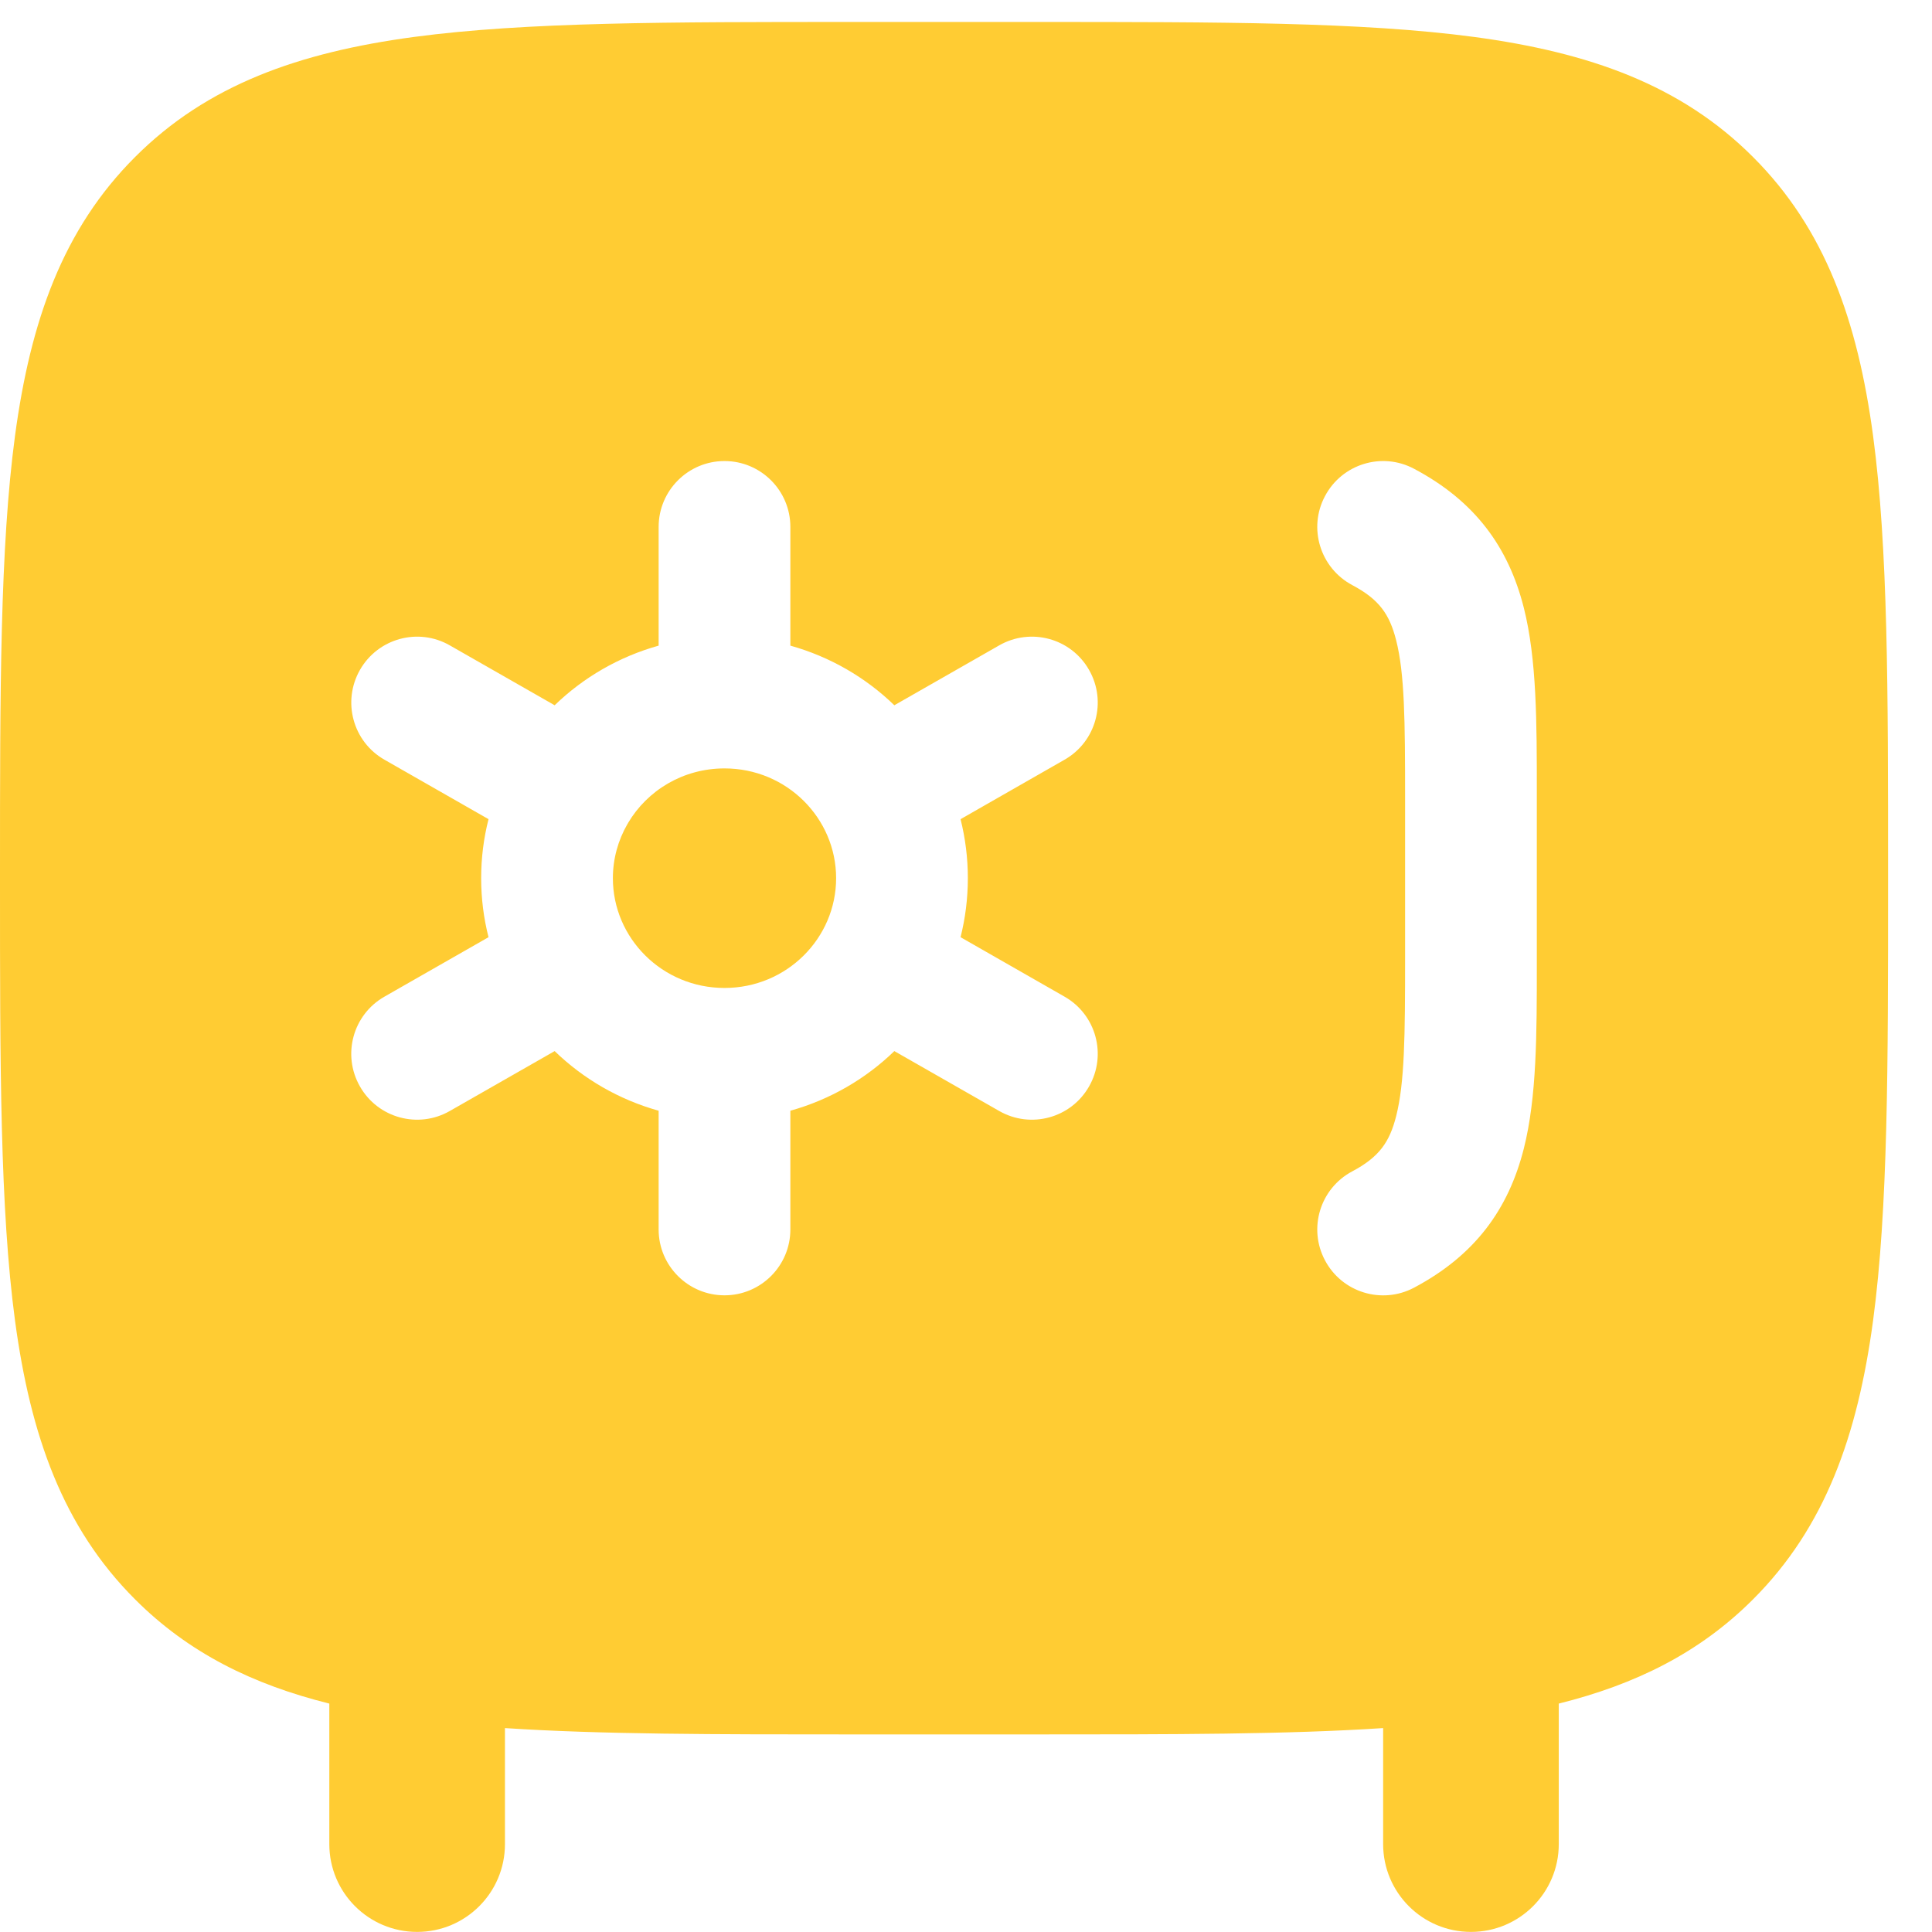 <svg width="22" height="22" viewBox="0 0 22 22" fill="none" xmlns="http://www.w3.org/2000/svg">
<path fill-rule="evenodd" clip-rule="evenodd" d="M9.693 0.25H11.807H11.807C13.88 0.25 15.512 0.25 16.788 0.421C18.096 0.597 19.141 0.966 19.962 1.788C20.784 2.609 21.153 3.654 21.329 4.962C21.5 6.238 21.5 7.87 21.5 9.943V10.057C21.5 12.13 21.5 13.762 21.329 15.038C21.153 16.346 20.784 17.391 19.962 18.212C19.353 18.822 18.621 19.182 17.75 19.399V20.999C17.75 21.552 17.302 21.999 16.75 21.999C16.198 21.999 15.75 21.552 15.75 20.999V19.678C14.658 19.75 13.356 19.75 11.807 19.75H9.693C8.144 19.75 6.842 19.75 5.75 19.678V20.999C5.75 21.552 5.302 21.999 4.75 21.999C4.198 21.999 3.75 21.552 3.75 20.999V19.399C2.879 19.182 2.147 18.822 1.538 18.212C0.716 17.391 0.347 16.346 0.171 15.038C-2.41635e-05 13.762 -1.33043e-05 12.13 2.40118e-07 10.057V10.057V9.943V9.943C-1.33043e-05 7.87 -2.41597e-05 6.238 0.171 4.962C0.347 3.654 0.716 2.609 1.538 1.788C2.359 0.966 3.404 0.597 4.712 0.421C5.988 0.25 7.62 0.25 9.693 0.25H9.693ZM9 6C9 5.586 8.664 5.25 8.25 5.25C7.836 5.25 7.5 5.586 7.5 6V7.352C7.049 7.478 6.643 7.714 6.316 8.031L5.122 7.349C4.763 7.143 4.305 7.268 4.099 7.628C3.894 7.988 4.018 8.446 4.378 8.651L5.563 9.328C5.508 9.543 5.479 9.768 5.479 10C5.479 10.232 5.508 10.457 5.563 10.672L4.378 11.349C4.018 11.554 3.893 12.012 4.099 12.372C4.304 12.732 4.763 12.857 5.122 12.651L6.316 11.969C6.643 12.286 7.049 12.522 7.5 12.648V14C7.5 14.414 7.836 14.75 8.25 14.75C8.664 14.75 9 14.414 9 14V12.648C9.451 12.522 9.857 12.286 10.184 11.969L11.378 12.651C11.738 12.857 12.196 12.732 12.401 12.372C12.607 12.012 12.482 11.554 12.122 11.349L10.938 10.672C10.992 10.457 11.021 10.232 11.021 10C11.021 9.768 10.992 9.543 10.938 9.328L12.122 8.651C12.482 8.446 12.607 7.988 12.401 7.628C12.196 7.268 11.738 7.143 11.378 7.349L10.184 8.031C9.857 7.714 9.451 7.478 9 7.352V6ZM7.152 9.372L7.144 9.385C7.039 9.567 6.979 9.778 6.979 10C6.979 10.683 7.541 11.25 8.25 11.25C8.959 11.25 9.521 10.683 9.521 10C9.521 9.317 8.959 8.75 8.25 8.75C7.778 8.75 7.371 9.001 7.152 9.371L7.152 9.372ZM15.088 5.649C14.893 6.014 15.033 6.468 15.399 6.663C15.706 6.826 15.823 6.995 15.898 7.29C15.995 7.671 16 8.201 16 9.094V10.906C16 11.799 15.995 12.329 15.898 12.711C15.823 13.005 15.706 13.175 15.399 13.338C15.033 13.532 14.893 13.986 15.088 14.352C15.282 14.718 15.736 14.857 16.102 14.663C16.795 14.295 17.177 13.771 17.352 13.079C17.5 12.494 17.5 11.771 17.5 10.987V9.014C17.5 8.229 17.5 7.507 17.352 6.921C17.177 6.229 16.795 5.705 16.102 5.338C15.736 5.143 15.282 5.283 15.088 5.649Z" fill="#FFCC33"/>
</svg>
